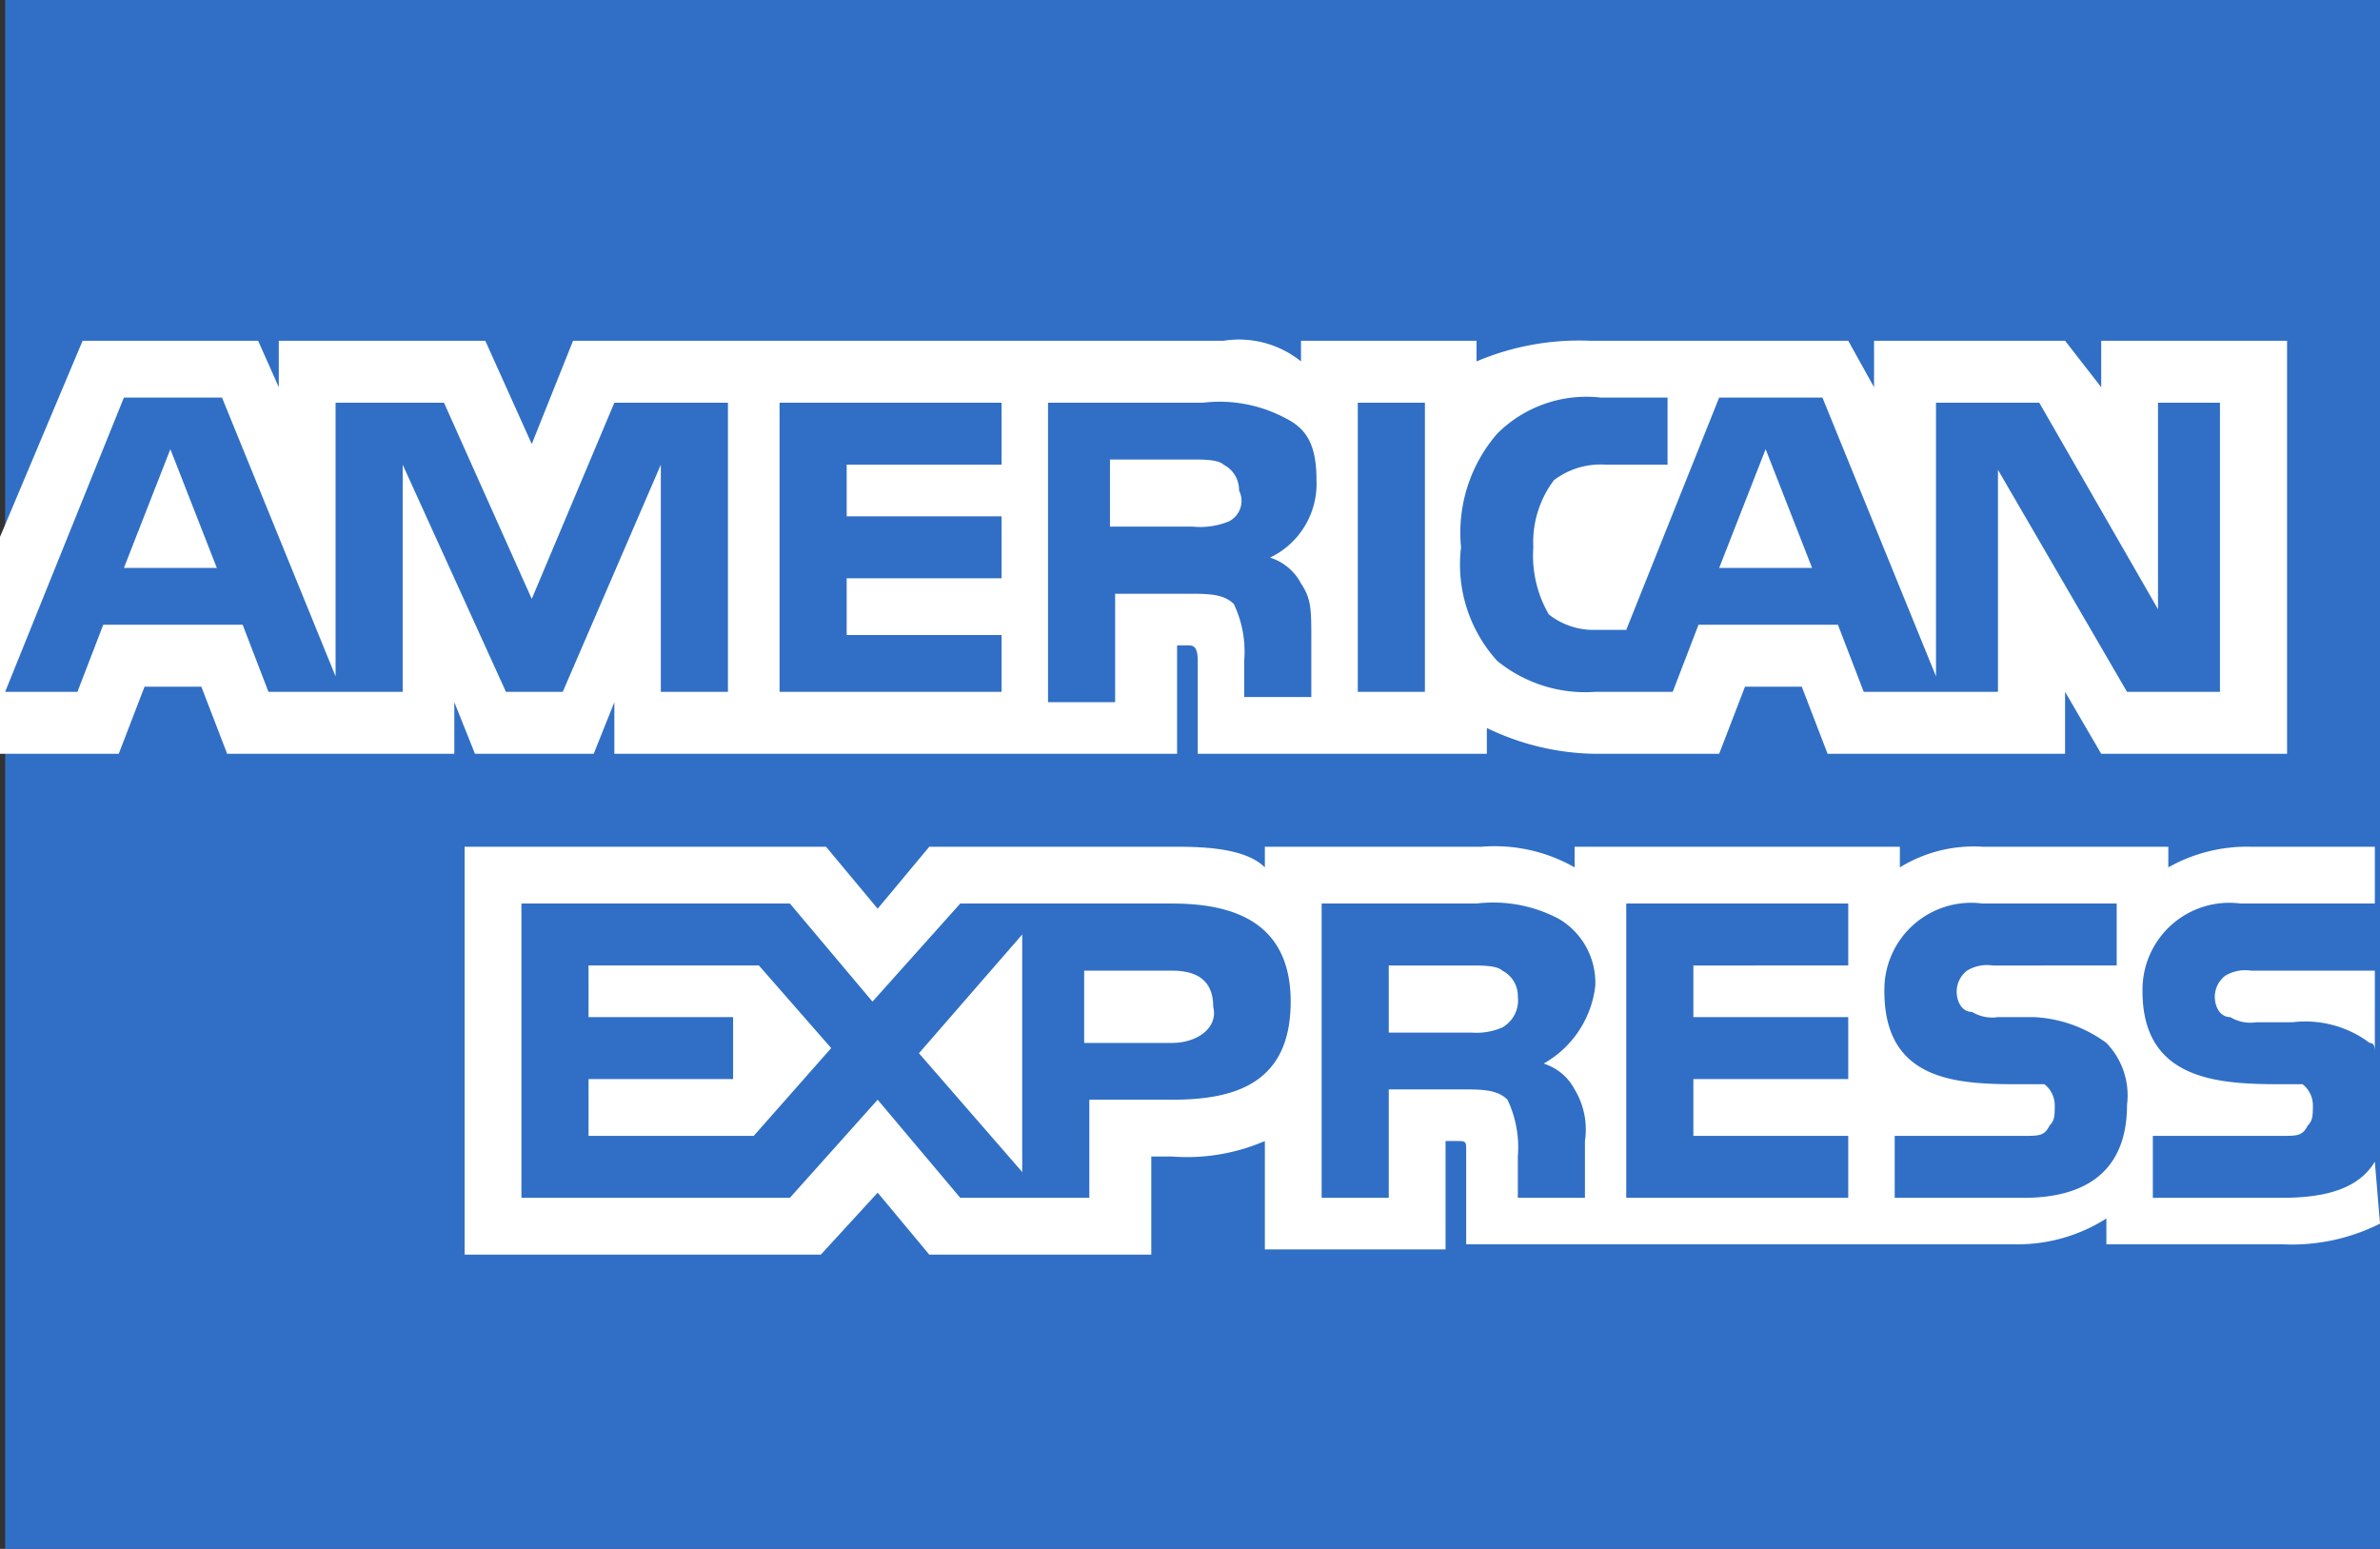 <svg id="Page-1_2_" xmlns="http://www.w3.org/2000/svg" width="69.15" height="45" viewBox="0 0 69.15 45">
  <rect x="0" y="0" width="69.15" height="45" fill="#333333" stroke="none"/>
  <g id="american-express" transform="translate(0)">
    <g id="Group_144" data-name="Group 144" transform="translate(0.15)">
      <path id="Path_212" data-name="Path 212" d="M1.1,45h69V0H1.1Z" transform="translate(-1.1)" fill="#306fc5"/>
      <path id="Path_213" data-name="Path 213" d="M47,0h0" transform="translate(21.85)" fill="#306fc5"/>
    </g>
    <path id="Shape_5_" d="M7.3,13.2,5.95,9.75,4.6,13.2Zm29.4-1.35a2.224,2.224,0,0,1-1.05.15h-2.4V10.05h2.4c.3,0,.75,0,.9.15a.825.825,0,0,1,.45.75.668.668,0,0,1-.3.9ZM53.65,13.2,52.3,9.75,50.95,13.2Zm-31.5,3.6H20.2V10.2l-2.85,6.6H15.7l-3-6.6v6.6H8.8l-.75-1.95H4L3.25,16.8H1.15L4.6,8.25H7.45l3.3,8.1V8.4H13.9l2.55,5.7,2.4-5.7h3.3v8.4Zm7.95,0H23.65V8.4H30.1v1.8H25.6v1.5h4.5v1.8H25.6v1.65h4.5V16.8Zm9.15-6.15A2.376,2.376,0,0,1,37.9,12.9a1.536,1.536,0,0,1,.9.75c.3.45.3.75.3,1.65v1.65H37.15V15.9a3.23,3.23,0,0,0-.3-1.65c-.3-.3-.75-.3-1.35-.3H33.4V17.1H31.45V8.4h4.5a4.071,4.071,0,0,1,2.4.45c.6.3.9.75.9,1.8ZM42.4,16.8H40.45V8.4H42.4v8.4Zm23.1,0H62.8l-3.75-6.45V16.8h-3.9l-.75-1.95H50.35L49.6,16.8H47.35a4.057,4.057,0,0,1-2.85-.9,4.164,4.164,0,0,1-1.05-3.3A4.392,4.392,0,0,1,44.5,9.3a3.665,3.665,0,0,1,3-1.05h1.95V10.2h-1.8a2.239,2.239,0,0,0-1.5.45,2.993,2.993,0,0,0-.6,1.95A3.4,3.4,0,0,0,46,14.55a2.094,2.094,0,0,0,1.35.45h.9l2.7-6.75h3l3.3,8.1V8.4h3l3.45,6v-6h1.8v8.4ZM1.15,18.6h3.3l.75-1.95H6.85L7.6,18.6h6.6V17.1l.6,1.5h3.45l.6-1.5v1.5H35.2V15.45h.3c.15,0,.3,0,.3.45v2.7h8.4v-.75a7.423,7.423,0,0,0,3.15.75h3.6l.75-1.95h1.65l.75,1.95H61V16.8l1.05,1.8h5.4V6.6h-5.4V7.95L61,6.6H55.45V7.95L54.7,6.6H47.2a7.63,7.63,0,0,0-3.3.6V6.6H38.8v.6a2.869,2.869,0,0,0-2.25-.6H17.65l-1.2,3-1.35-3h-6V7.95L8.5,6.6H3.4L1,12.3v6.3ZM70,24.9H66.4a1.124,1.124,0,0,0-.75.15.779.779,0,0,0-.3.6c0,.3.15.6.45.6a1.124,1.124,0,0,0,.75.15H67.6a3.114,3.114,0,0,1,2.25.6c.15,0,.15.15.15.3V24.9Zm0,5.55c-.45.75-1.35,1.05-2.7,1.05H63.55V29.7H67.3c.45,0,.6,0,.75-.3.15-.15.15-.3.15-.6a.779.779,0,0,0-.3-.6h-.45c-1.8,0-4.2,0-4.2-2.7a2.523,2.523,0,0,1,2.85-2.55H70V21.3H66.4a4.647,4.647,0,0,0-2.4.6v-.6H58.6a4.089,4.089,0,0,0-2.4.6v-.6H46.75v.6a4.689,4.689,0,0,0-2.7-.6h-6.3v.6c-.6-.6-1.95-.6-2.7-.6H28l-1.5,1.8L25,21.3H14.5V33.15H24.85l1.65-1.8,1.5,1.8h6.45V30.3h.6a5.708,5.708,0,0,0,2.7-.45V33H43V29.85h.3c.3,0,.3,0,.3.3v2.7H59.5a4.8,4.8,0,0,0,2.7-.75v.75h5.1a5.71,5.71,0,0,0,2.85-.6L70,30.45ZM62.2,27a2.191,2.191,0,0,1,.6,1.8c0,1.8-1.05,2.7-3,2.7H56.05V29.7H59.8c.45,0,.6,0,.75-.3.15-.15.15-.3.15-.6a.779.779,0,0,0-.3-.6h-.6c-1.8,0-4.05,0-4.05-2.7a2.523,2.523,0,0,1,2.85-2.55h3.9v1.8H58.9a1.124,1.124,0,0,0-.75.15.779.779,0,0,0-.3.6c0,.3.15.6.45.6a1.124,1.124,0,0,0,.75.15H60.1a3.858,3.858,0,0,1,2.1.75Zm-17.55-.45a1.9,1.9,0,0,1-.9.15h-2.4V24.75h2.4c.3,0,.75,0,.9.15a.825.825,0,0,1,.45.75.907.907,0,0,1-.45.9Zm1.2,1.05a1.536,1.536,0,0,1,.9.75,2.248,2.248,0,0,1,.3,1.5V31.5H45.1V30.3a3.23,3.23,0,0,0-.3-1.65c-.3-.3-.75-.3-1.35-.3h-2.1V31.5H39.4V22.95h4.5a4.072,4.072,0,0,1,2.4.45,2.152,2.152,0,0,1,1.05,1.95,2.985,2.985,0,0,1-1.5,2.25Zm2.4-4.65H54.7v1.8H50.2v1.5h4.5v1.8H50.2V29.7h4.5v1.8H48.25V22.95ZM35.05,27H32.5V24.9h2.55c.75,0,1.2.3,1.2,1.05.15.6-.45,1.05-1.2,1.05ZM30.7,30.75l-3-3.45,3-3.45v6.9ZM22.9,29.7H18.1V28.05h4.2v-1.8H18.1v-1.5h4.95l2.1,2.4L22.9,29.7Zm15.6-3.9c0,2.4-1.65,2.85-3.45,2.85h-2.4V31.5H28.9l-2.4-2.85L23.95,31.5h-7.8V22.95h7.8l2.4,2.85,2.55-2.85h6.15c1.65,0,3.45.45,3.45,2.85Z" transform="translate(-1 3.3)" fill="#fff"/>
  </g>
</svg>
